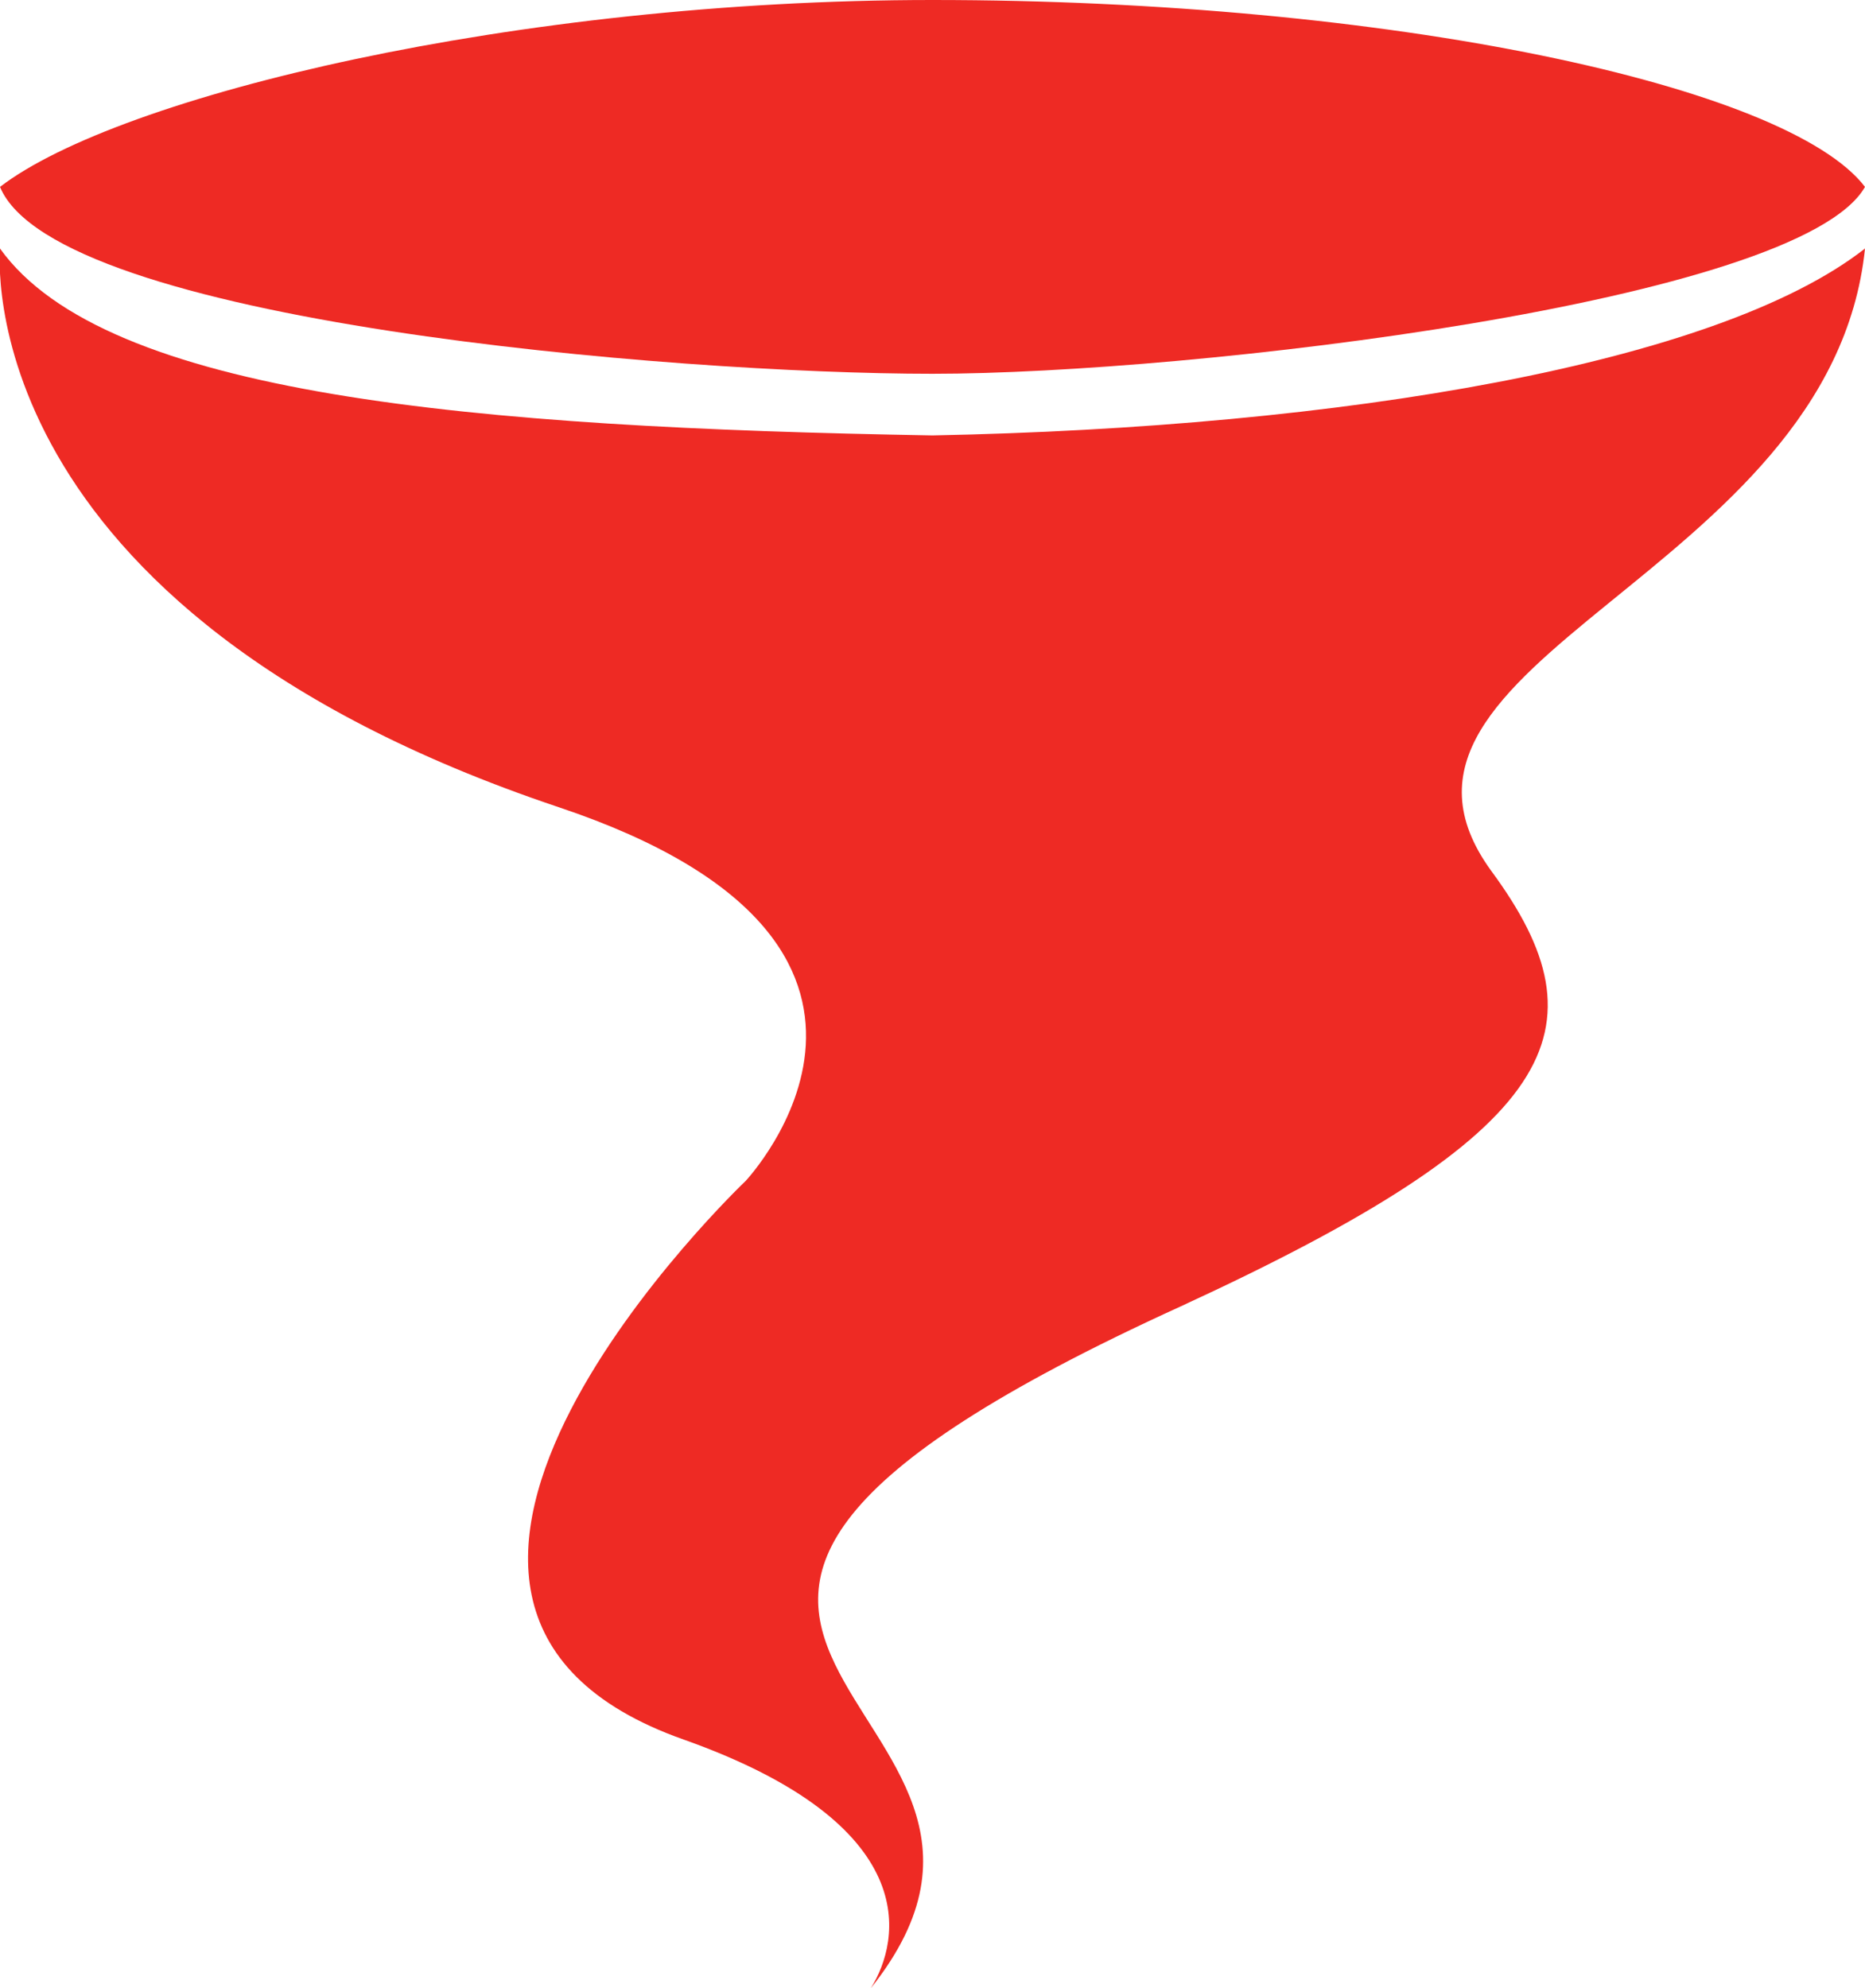 <?xml version="1.0" encoding="utf-8"?>
<!-- Generator: Adobe Illustrator 19.1.0, SVG Export Plug-In . SVG Version: 6.00 Build 0)  -->
<svg version="1.1" id="Layer_1" xmlns="http://www.w3.org/2000/svg" xmlns:xlink="http://www.w3.org/1999/xlink" x="0px" y="0px"
	 viewBox="-23 20.7 93.8 100" style="enable-background:new -23 20.7 93.8 100;" xml:space="preserve">
<style type="text/css">
	.st0{fill:#EE2A24;}
</style>
<path class="st0" d="M-23,30.1c6-4.6,26-9.4,46.9-9.4c23,0,43,4.3,46.9,9.4c-3.3,5.8-33.9,9.4-46.9,9.4S-20.2,36.9-23,30.1z"/>
<path class="st0" d="M70.8,33.2c-7.4,5.8-26.3,9-46.9,9.4c-23.1-0.4-41.6-2-46.9-9.4c0,0.2-1.7,18.1,28.1,28.1
	c20.6,6.9,9.4,18.8,9.4,18.8s-22.4,21.3-3.1,28.1c12.1,4.3,10.9,10.1,9.4,12.5C32.5,106-0.9,103.4,36.4,86.4
	C55.5,77.6,57.9,72.5,52,64.5C44.3,53.9,69.1,49.7,70.8,33.2z"/>
</svg>
